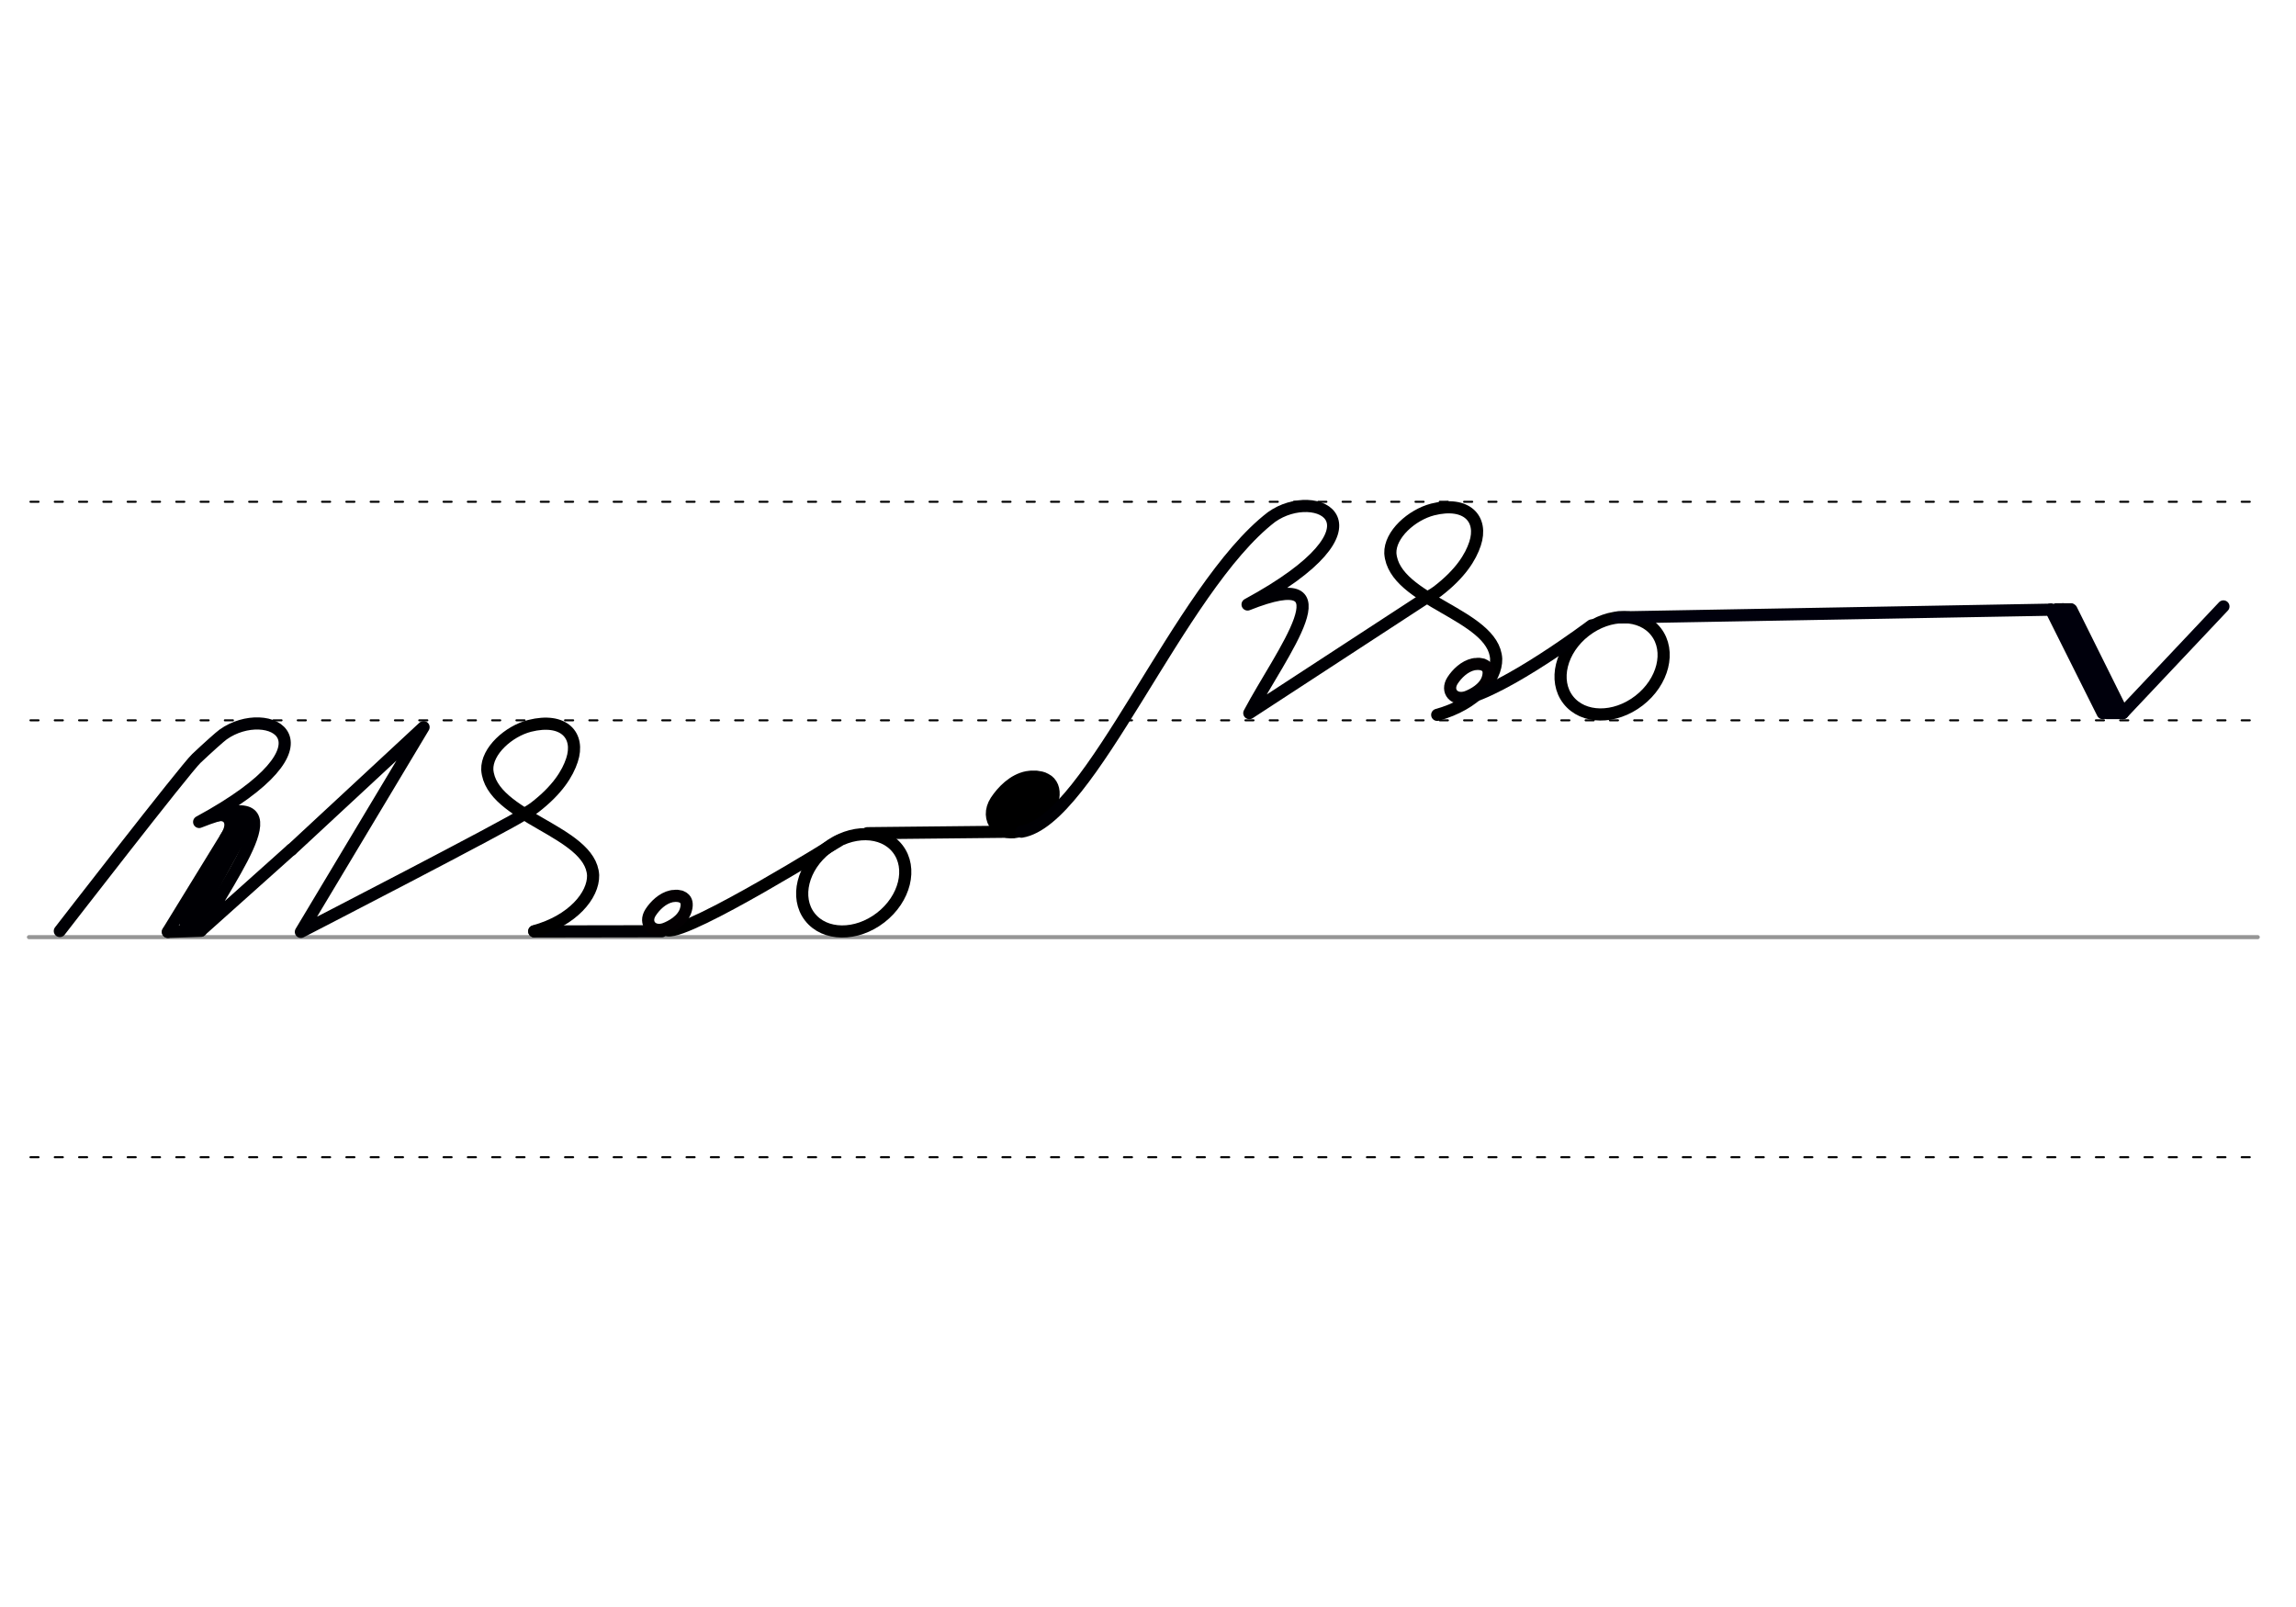 <svg height="210mm" viewBox="0 0 1063 744.1" width="300mm" xmlns="http://www.w3.org/2000/svg">
 <g stroke-linecap="round">
  <g fill="none">
   <g transform="translate(0 -308.268)">
    <path d="m13.4 742.2h1031.9" stroke="#969696" stroke-width="1.875"/>
    <g stroke="#000" stroke-dasharray="3.75 7.5" stroke-miterlimit="2" stroke-width=".938">
     <path d="m14.1 844.1h1031.9"/>
     <path d="m14.1 641.8h1031.9"/>
     <path d="m14.1 540.6h1031.9"/>
    </g>
   </g>
   <g stroke="#000" stroke-linejoin="round" stroke-width="5.625">
    <path d="m388 389.5s-68.4 42.7-78.8 41.3"/>
    <ellipse cx="62.466" cy="565.117" rx="25.729" ry="20.371" transform="matrix(.791 -.612 .612 .791 0 0)"/>
    <path d="m469.1 385.1-67.5.7"/>
   </g>
  </g>
  <g fill="#eb0000" fill-rule="evenodd" stroke="#000" stroke-linejoin="round" transform="matrix(1.772 0 0 1.772 -817.705 33.097)">
   <path d="m732.1 185.5c.8.1 1.4.2 1.9.5.2.1.3.2.5.3.9.7 1.3 2 .8 4-1 3.9-5.4 6.1-7.5 6.9-4.3 1.6-7.6-2-5.1-5.9 1.6-2.4 4.2-5.1 7.4-5.7.2 0 .4-.1.7-.1h.8c.6 0 1.2.1 1.9.3" stroke-width="5.625"/>
   <path d="m729.3 188.3c.3 0 .6.1.9.2.1 0 .2.1.2.1.4.3.6.9.4 1.8-.4 1.7-2.4 2.8-3.3 3.1-1.9.7-3.4-.9-2.3-2.6.7-1.1 1.9-2.3 3.3-2.6h.3.4c.3 0 .6 0 .8.1" stroke-width="4.981"/>
  </g>
  <g fill="none">
   <ellipse cx="401.613" cy="700.485" rx="25.729" ry="20.371" stroke="#000001" stroke-linejoin="round" stroke-width="5.625" transform="matrix(.791 -.612 .612 .791 0 0)"/>
   <g stroke="#00000c">
    <g stroke-linejoin="round" stroke-width="5.625">
     <path d="m748.8 285.9 200.7-3.6 33.3 47.9 46.6-49.4"/>
     <path d="m949.5 282.2 24 48"/>
     <path d="m959 282.3 23.8 47.9"/>
     <path d="m955.1 282.1 24 48"/>
    </g>
    <g stroke-width="3.75">
     <path d="m951.8 281.2h7.1"/>
     <path d="m975.2 331.1h7.1"/>
    </g>
   </g>
   <g stroke="#000004">
    <path d="m27.7 431.1s58.1-75.1 63.2-79.9c5.4-5.1 11-10.1 12.4-11.1 20.6-14.7 57.4 3.3-11.1 40.5 48.5-19.3 15.5 22.5.8 50.3l41.9-37.5" stroke-linejoin="round" stroke-width="5.625"/>
    <path d="m113.2 381.1-25.9 47.2" stroke-width="8.438"/>
    <path d="m109.2 380.2-31.5 51.3" stroke-width="5.625"/>
    <path d="m93 431-15.2.5" stroke-width="5.625"/>
    <path d="m103.6 387.6c4.5-6.9 1.1-10-2.7-9.1" stroke-width="3.75"/>
   </g>
   <g stroke-linejoin="round">
    <path d="m134.9 393.5 61.2-56.8-56.8 94.8s97-50 103.4-54.6" stroke="#000004" stroke-width="5.625"/>
    <path d="m306.4 431.2-59 .1" stroke="#000004" stroke-width="5.625"/>
    <g stroke-width="5.625">
     <path d="m247.3 431.2c17.9-4.9 27.5-16.7 27.3-25.9-1.1-20.7-47.4-26.8-49-48.9-.3-8.7 9.9-17.8 19.6-20.3 15.9-4 23.4 4.5 19.6 15.9-2 6.1-6.7 13.8-17.4 22-2.4 1.8-4.8 2.9-4.8 2.9" stroke="#000"/>
     <path d="m313.5 414.8c1 .1 1.8.3 2.5.7.2.1.4.2.6.4 1.2.9 1.7 2.6 1 5.2-1.3 5.1-7.1 8-9.8 9-5.7 2-9.8-2.6-6.6-7.6 2-3.1 5.5-6.6 9.7-7.5.3-.1.6-.1.9-.1s.7-.1 1-.1c.8 0 1.6.1 2.4.3" stroke="#030002"/>
     <path d="m472.9 385.1c32.1-5.2 72.8-112.7 115.8-145.7 20.6-14.7 57.4 3.3-11.1 40.5 48.5-19.3 15.5 22.5.8 50.3l82.3-53.7" stroke="#000004"/>
     <path d="m665.4 331c17.9-4.9 27.5-16.7 27.3-25.9-1.1-20.7-47.4-26.8-49-48.9-.3-8.7 9.9-17.8 19.6-20.3 15.9-4 23.4 4.5 19.6 15.9-2 6.1-6.7 13.8-17.4 22-2.4 1.8-4.8 2.9-4.8 2.9" stroke="#000"/>
     <path d="m684.8 307.4c1 .1 1.8.3 2.5.7.2.1.4.2.6.4 1.2.9 1.7 2.6 1 5.2-1.3 5.1-7.1 8-9.8 9-5.7 2-9.8-2.6-6.6-7.6 2-3.1 5.5-6.6 9.7-7.5.3-.1.6-.1.9-.1s.7-.1 1-.1c.8 0 1.6.1 2.4.3" stroke="#030002"/>
    </g>
    <path d="m736.9 289.6s-39.7 29.9-59.6 34.2" stroke="#000004" stroke-width="5.625"/>
   </g>
  </g>
 </g>
</svg>
